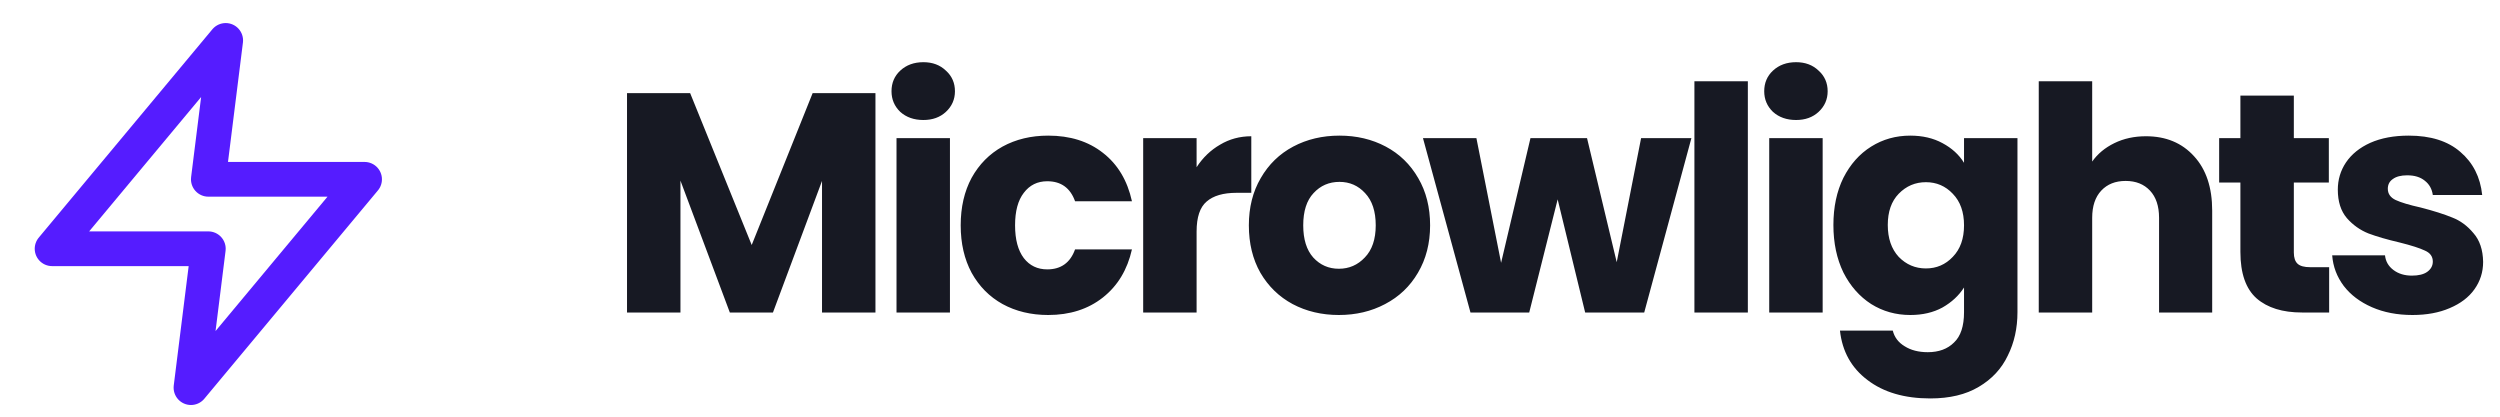 <svg width="144" height="24" viewBox="0 0 144 24" fill="none" xmlns="http://www.w3.org/2000/svg">
<path d="M13 2.328L3 14.328H12L11 22.328L21 10.328H12L13 2.328Z" stroke="#551CFF" stroke-width="2" stroke-linecap="round" stroke-linejoin="round"/>
<path d="M50.426 5.364V18H47.348V10.422L44.522 18H42.038L39.194 10.404V18H36.116V5.364H39.752L43.298 14.112L46.808 5.364H50.426ZM53.187 6.912C52.647 6.912 52.203 6.756 51.855 6.444C51.519 6.12 51.351 5.724 51.351 5.256C51.351 4.776 51.519 4.38 51.855 4.068C52.203 3.744 52.647 3.582 53.187 3.582C53.715 3.582 54.147 3.744 54.483 4.068C54.831 4.38 55.005 4.776 55.005 5.256C55.005 5.724 54.831 6.12 54.483 6.444C54.147 6.756 53.715 6.912 53.187 6.912ZM54.717 7.956V18H51.639V7.956H54.717ZM55.336 12.978C55.336 11.934 55.546 11.022 55.966 10.242C56.398 9.462 56.992 8.862 57.748 8.442C58.516 8.022 59.392 7.812 60.376 7.812C61.636 7.812 62.686 8.142 63.526 8.802C64.378 9.462 64.936 10.392 65.2 11.592H61.924C61.648 10.824 61.114 10.44 60.322 10.44C59.758 10.44 59.308 10.662 58.972 11.106C58.636 11.538 58.468 12.162 58.468 12.978C58.468 13.794 58.636 14.424 58.972 14.868C59.308 15.3 59.758 15.516 60.322 15.516C61.114 15.516 61.648 15.132 61.924 14.364H65.2C64.936 15.54 64.378 16.464 63.526 17.136C62.674 17.808 61.624 18.144 60.376 18.144C59.392 18.144 58.516 17.934 57.748 17.514C56.992 17.094 56.398 16.494 55.966 15.714C55.546 14.934 55.336 14.022 55.336 12.978ZM68.924 9.63C69.284 9.078 69.734 8.646 70.275 8.334C70.814 8.01 71.415 7.848 72.075 7.848V11.106H71.228C70.46 11.106 69.885 11.274 69.501 11.61C69.117 11.934 68.924 12.51 68.924 13.338V18H65.847V7.956H68.924V9.63ZM77.118 18.144C76.134 18.144 75.246 17.934 74.454 17.514C73.674 17.094 73.056 16.494 72.6 15.714C72.156 14.934 71.934 14.022 71.934 12.978C71.934 11.946 72.162 11.04 72.618 10.26C73.074 9.468 73.698 8.862 74.49 8.442C75.282 8.022 76.17 7.812 77.154 7.812C78.138 7.812 79.026 8.022 79.818 8.442C80.61 8.862 81.234 9.468 81.69 10.26C82.146 11.04 82.374 11.946 82.374 12.978C82.374 14.01 82.14 14.922 81.672 15.714C81.216 16.494 80.586 17.094 79.782 17.514C78.99 17.934 78.102 18.144 77.118 18.144ZM77.118 15.48C77.706 15.48 78.204 15.264 78.612 14.832C79.032 14.4 79.242 13.782 79.242 12.978C79.242 12.174 79.038 11.556 78.63 11.124C78.234 10.692 77.742 10.476 77.154 10.476C76.554 10.476 76.056 10.692 75.66 11.124C75.264 11.544 75.066 12.162 75.066 12.978C75.066 13.782 75.258 14.4 75.642 14.832C76.038 15.264 76.53 15.48 77.118 15.48ZM97.425 7.956L94.707 18H91.305L89.721 11.484L88.083 18H84.699L81.963 7.956H85.041L86.463 15.138L88.155 7.956H91.413L93.123 15.102L94.527 7.956H97.425ZM100.676 4.68V18H97.598V4.68H100.676ZM103.455 6.912C102.915 6.912 102.471 6.756 102.123 6.444C101.787 6.12 101.619 5.724 101.619 5.256C101.619 4.776 101.787 4.38 102.123 4.068C102.471 3.744 102.915 3.582 103.455 3.582C103.983 3.582 104.415 3.744 104.751 4.068C105.099 4.38 105.273 4.776 105.273 5.256C105.273 5.724 105.099 6.12 104.751 6.444C104.415 6.756 103.983 6.912 103.455 6.912ZM104.985 7.956V18H101.907V7.956H104.985ZM110.032 7.812C110.74 7.812 111.358 7.956 111.886 8.244C112.426 8.532 112.84 8.91 113.128 9.378V7.956H116.206V17.982C116.206 18.906 116.02 19.74 115.648 20.484C115.288 21.24 114.73 21.84 113.974 22.284C113.23 22.728 112.3 22.95 111.184 22.95C109.696 22.95 108.49 22.596 107.566 21.888C106.642 21.192 106.114 20.244 105.982 19.044H109.024C109.12 19.428 109.348 19.728 109.708 19.944C110.068 20.172 110.512 20.286 111.04 20.286C111.676 20.286 112.18 20.1 112.552 19.728C112.936 19.368 113.128 18.786 113.128 17.982V16.56C112.828 17.028 112.414 17.412 111.886 17.712C111.358 18 110.74 18.144 110.032 18.144C109.204 18.144 108.454 17.934 107.782 17.514C107.11 17.082 106.576 16.476 106.18 15.696C105.796 14.904 105.604 13.992 105.604 12.96C105.604 11.928 105.796 11.022 106.18 10.242C106.576 9.462 107.11 8.862 107.782 8.442C108.454 8.022 109.204 7.812 110.032 7.812ZM113.128 12.978C113.128 12.21 112.912 11.604 112.48 11.16C112.06 10.716 111.544 10.494 110.932 10.494C110.32 10.494 109.798 10.716 109.366 11.16C108.946 11.592 108.736 12.192 108.736 12.96C108.736 13.728 108.946 14.34 109.366 14.796C109.798 15.24 110.32 15.462 110.932 15.462C111.544 15.462 112.06 15.24 112.48 14.796C112.912 14.352 113.128 13.746 113.128 12.978ZM123.606 7.848C124.758 7.848 125.682 8.232 126.378 9C127.074 9.756 127.422 10.8 127.422 12.132V18H124.362V12.546C124.362 11.874 124.188 11.352 123.84 10.98C123.492 10.608 123.024 10.422 122.436 10.422C121.848 10.422 121.38 10.608 121.032 10.98C120.684 11.352 120.51 11.874 120.51 12.546V18H117.432V4.68H120.51V9.306C120.822 8.862 121.248 8.508 121.788 8.244C122.328 7.98 122.934 7.848 123.606 7.848ZM134.159 15.39V18H132.593C131.477 18 130.607 17.73 129.983 17.19C129.359 16.638 129.047 15.744 129.047 14.508V10.512H127.823V7.956H129.047V5.508H132.125V7.956H134.141V10.512H132.125V14.544C132.125 14.844 132.197 15.06 132.341 15.192C132.485 15.324 132.725 15.39 133.061 15.39H134.159ZM138.96 18.144C138.084 18.144 137.304 17.994 136.62 17.694C135.936 17.394 135.396 16.986 135 16.47C134.604 15.942 134.382 15.354 134.334 14.706H137.376C137.412 15.054 137.574 15.336 137.862 15.552C138.15 15.768 138.504 15.876 138.924 15.876C139.308 15.876 139.602 15.804 139.806 15.66C140.022 15.504 140.13 15.306 140.13 15.066C140.13 14.778 139.98 14.568 139.68 14.436C139.38 14.292 138.894 14.136 138.222 13.968C137.502 13.8 136.902 13.626 136.422 13.446C135.942 13.254 135.528 12.96 135.18 12.564C134.832 12.156 134.658 11.61 134.658 10.926C134.658 10.35 134.814 9.828 135.126 9.36C135.45 8.88 135.918 8.502 136.53 8.226C137.154 7.95 137.892 7.812 138.744 7.812C140.004 7.812 140.994 8.124 141.714 8.748C142.446 9.372 142.866 10.2 142.974 11.232H140.13C140.082 10.884 139.926 10.608 139.662 10.404C139.41 10.2 139.074 10.098 138.654 10.098C138.294 10.098 138.018 10.17 137.826 10.314C137.634 10.446 137.538 10.632 137.538 10.872C137.538 11.16 137.688 11.376 137.988 11.52C138.3 11.664 138.78 11.808 139.428 11.952C140.172 12.144 140.778 12.336 141.246 12.528C141.714 12.708 142.122 13.008 142.47 13.428C142.83 13.836 143.016 14.388 143.028 15.084C143.028 15.672 142.86 16.2 142.524 16.668C142.2 17.124 141.726 17.484 141.102 17.748C140.49 18.012 139.776 18.144 138.96 18.144Z" fill="#171923"/>
</svg>
